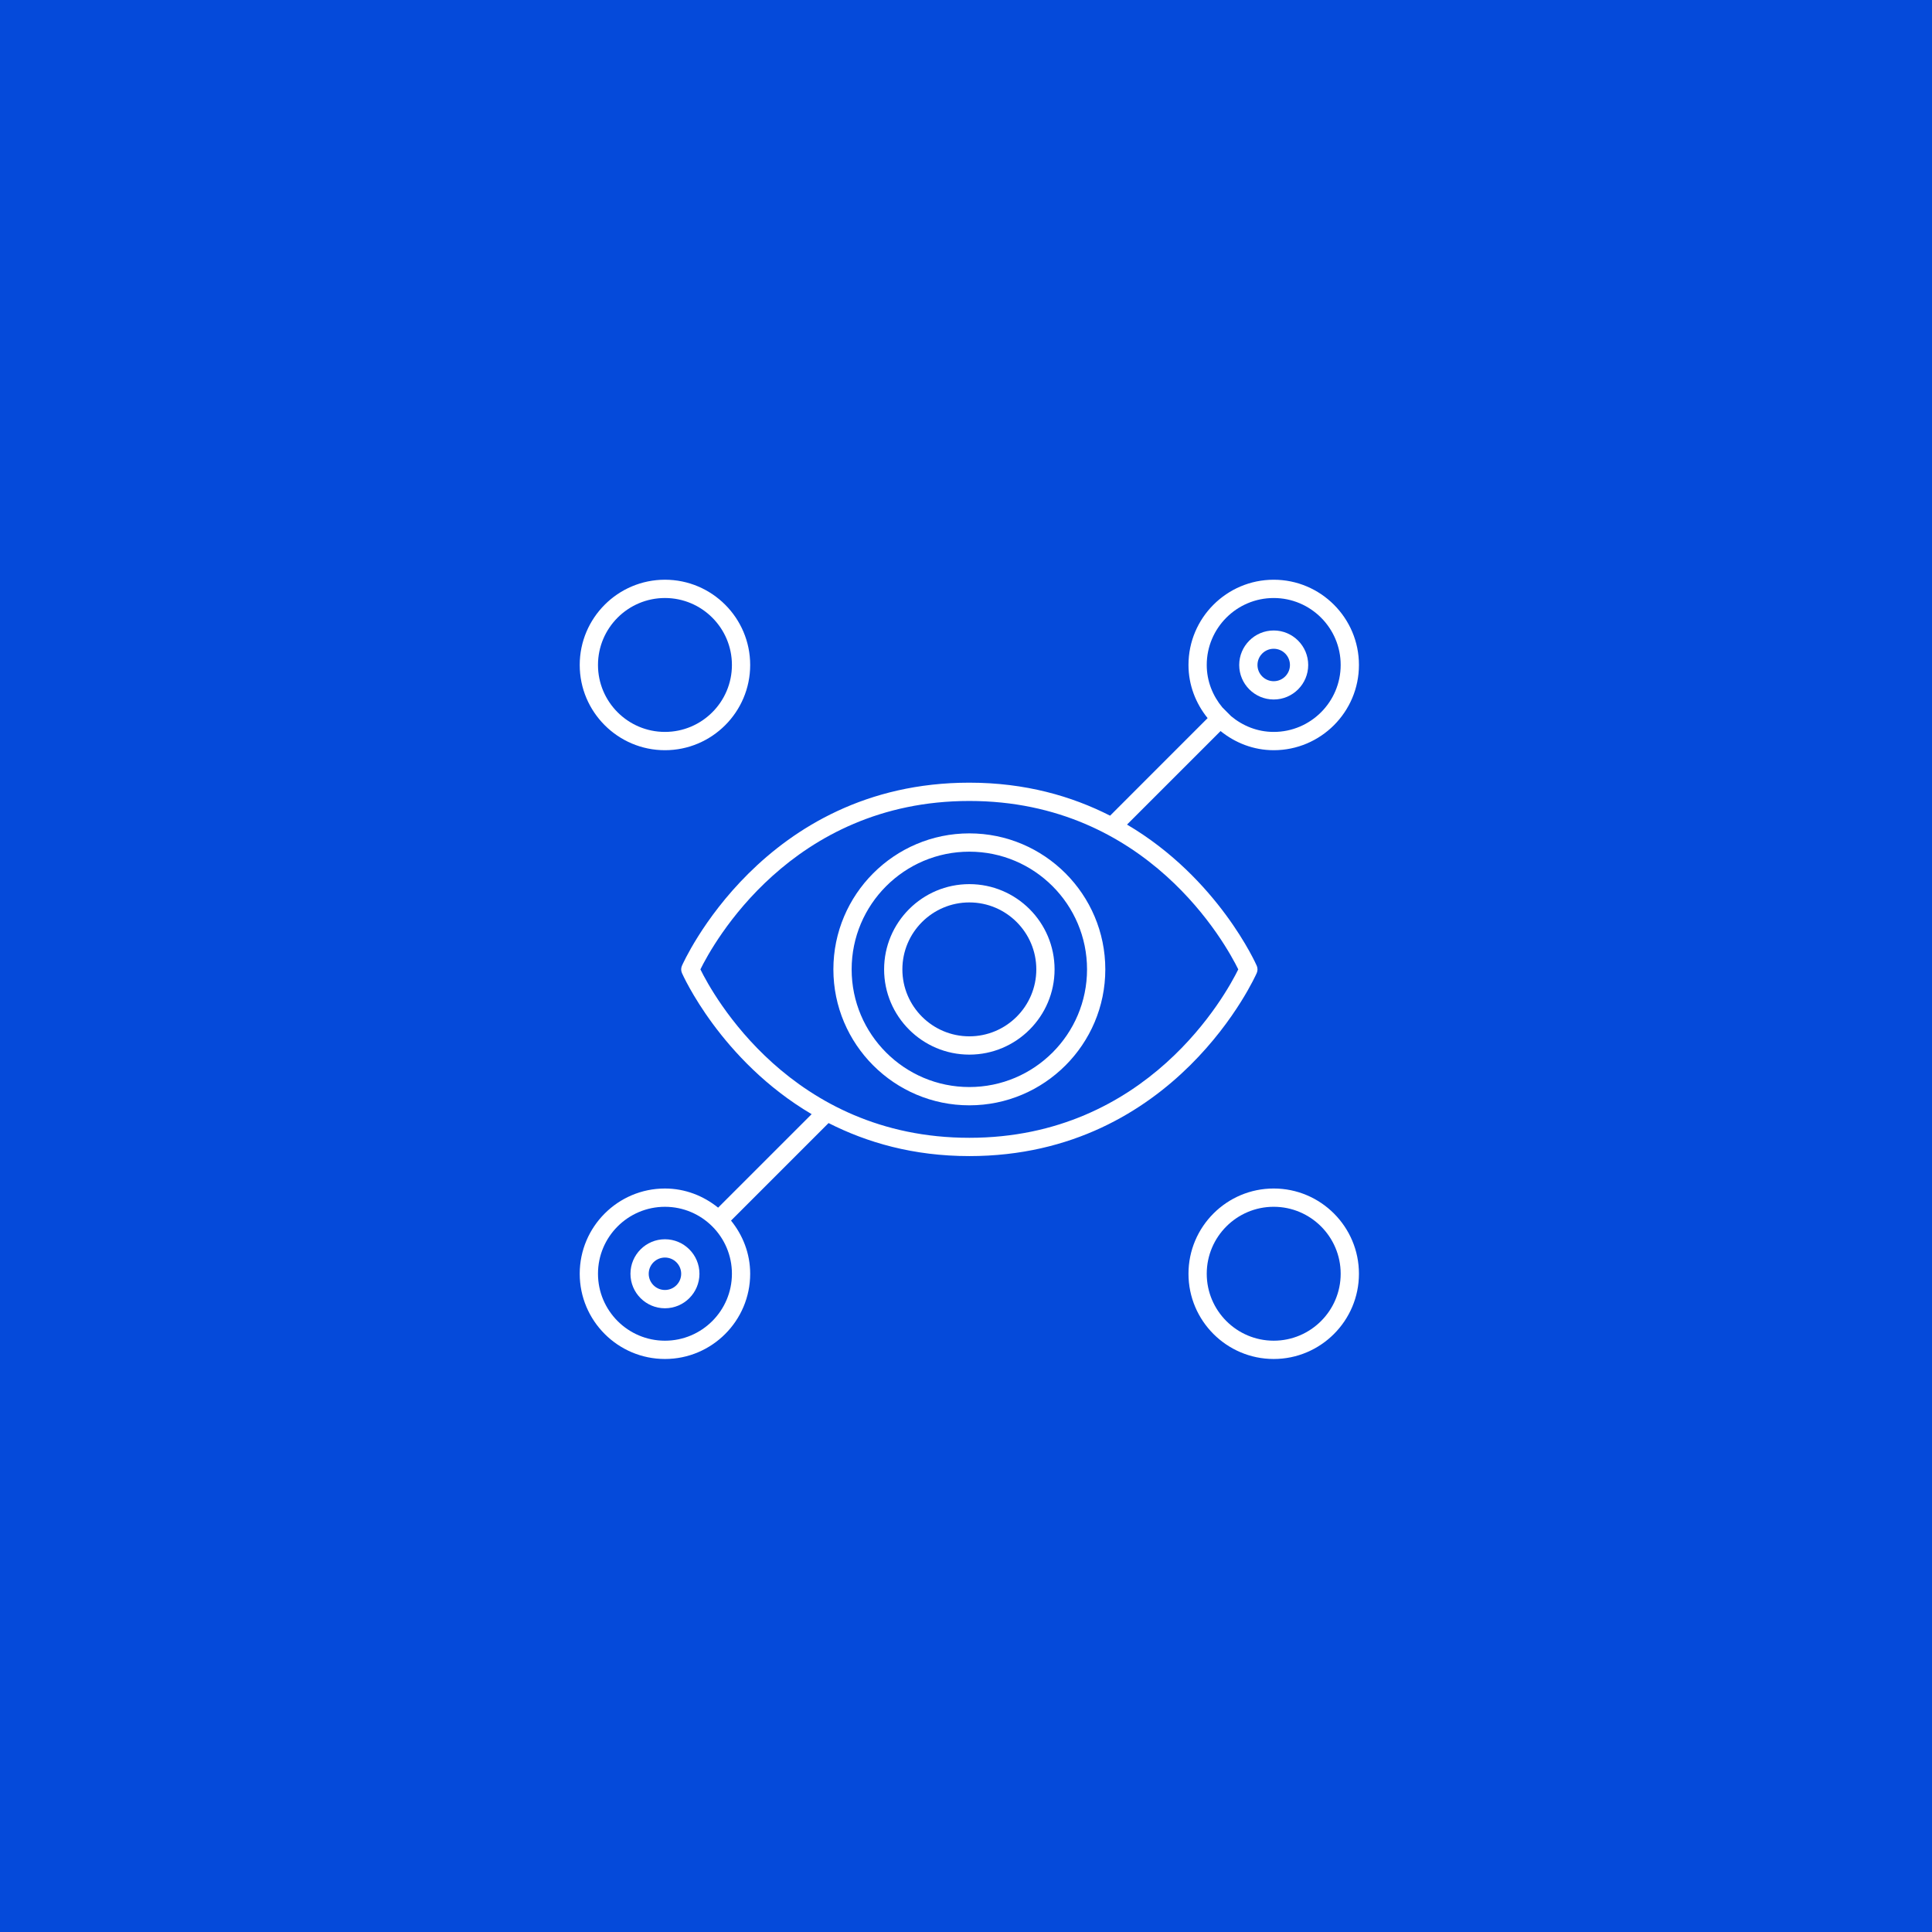<?xml version="1.0" encoding="UTF-8"?>
<svg width="288px" height="288px" viewBox="0 0 288 288" version="1.1" xmlns="http://www.w3.org/2000/svg" xmlns:xlink="http://www.w3.org/1999/xlink">
    <!-- Generator: Sketch 52.6 (67491) - http://www.bohemiancoding.com/sketch -->
    <title>Artboard Copy 84</title>
    <desc>Created with Sketch.</desc>
    <g id="Artboard-Copy-84" stroke="none" stroke-width="1" fill="none" fill-rule="evenodd">
        <rect id="Rectangle-3-Copy" fill="#054ADA" x="0" y="0" width="288" height="288"></rect>
        <g id="Group-17-Copy-6" transform="translate(84, 84)">
            <polygon id="Fill-1" points="0 121 121 121 121 0 0 0"></polygon>
            <g id="Group-16" transform="translate(1.973, 1.973)" fill="#FFFFFF">
                <path d="M13.15,3.171 C7.645,3.171 3.168,7.648 3.168,13.154 C3.168,18.659 7.645,23.132 13.15,23.132 C18.656,23.132 23.133,18.659 23.133,13.154 C23.133,7.648 18.656,3.171 13.15,3.171 M13.15,25.859 C6.144,25.859 0.445,20.157 0.445,13.154 C0.445,6.147 6.144,0.445 13.15,0.445 C20.157,0.445 25.855,6.147 25.855,13.154 C25.855,20.157 20.157,25.859 13.15,25.859" id="Fill-2"></path>
                <path d="M103.897,93.921 C98.391,93.921 93.914,98.398 93.914,103.904 C93.914,109.409 98.391,113.882 103.897,113.882 C109.402,113.882 113.879,109.409 113.879,103.904 C113.879,98.398 109.402,93.921 103.897,93.921 M103.897,116.609 C96.89,116.609 91.192,110.907 91.192,103.904 C91.192,96.897 96.89,91.195 103.897,91.195 C110.903,91.195 116.602,96.897 116.602,103.904 C116.602,110.907 110.903,116.609 103.897,116.609" id="Fill-4"></path>
                <path d="M13.15,101.487 C11.816,101.487 10.73,102.572 10.73,103.907 C10.73,105.238 11.816,106.323 13.15,106.323 C14.485,106.323 15.57,105.238 15.57,103.907 C15.57,102.572 14.485,101.487 13.15,101.487 M13.15,109.05 C10.314,109.05 8.008,106.743 8.008,103.907 C8.008,101.071 10.314,98.761 13.15,98.761 C15.986,98.761 18.293,101.071 18.293,103.907 C18.293,106.743 15.986,109.05 13.15,109.05" id="Fill-6"></path>
                <path d="M103.897,10.737 C102.562,10.737 101.477,11.822 101.477,13.157 C101.477,14.488 102.562,15.573 103.897,15.573 C105.231,15.573 106.317,14.488 106.317,13.157 C106.317,11.822 105.231,10.737 103.897,10.737 M103.897,18.3 C101.061,18.3 98.754,15.993 98.754,13.157 C98.754,10.321 101.061,8.011 103.897,8.011 C106.732,8.011 109.039,10.321 109.039,13.157 C109.039,15.993 106.732,18.3 103.897,18.3" id="Fill-8"></path>
                <path d="M58.525,40.984 C48.849,40.984 40.98,48.852 40.98,58.529 C40.98,68.201 48.849,76.07 58.525,76.07 C68.202,76.07 76.07,68.201 76.07,58.529 C76.07,48.852 68.202,40.984 58.525,40.984 M58.525,78.796 C47.348,78.796 38.258,69.702 38.258,58.529 C38.258,47.355 47.348,38.257 58.525,38.257 C69.703,38.257 78.793,47.355 78.793,58.529 C78.793,69.702 69.703,78.796 58.525,78.796" id="Fill-10"></path>
                <path d="M58.525,48.55 C53.02,48.55 48.543,53.027 48.543,58.532 C48.543,64.038 53.02,68.511 58.525,68.511 C64.031,68.511 68.508,64.038 68.508,58.532 C68.508,53.027 64.031,48.55 58.525,48.55 M58.525,71.237 C51.519,71.237 45.82,65.535 45.82,58.532 C45.82,51.525 51.519,45.823 58.525,45.823 C65.532,45.823 71.23,51.525 71.23,58.532 C71.23,65.535 65.532,71.237 58.525,71.237" id="Fill-12"></path>
                <path d="M103.897,23.133 C101.473,23.133 99.28,22.233 97.548,20.789 L96.243,19.48 C94.81,17.752 93.914,15.567 93.914,13.151 C93.914,7.645 98.391,3.172 103.897,3.172 C109.402,3.172 113.879,7.645 113.879,13.151 C113.879,18.656 109.402,23.133 103.897,23.133 M98.614,58.529 C96.803,62.224 85.123,83.637 58.525,83.637 C31.928,83.637 20.248,62.224 18.436,58.529 C20.248,54.839 31.928,33.426 58.525,33.426 C85.123,33.426 96.803,54.839 98.614,58.529 M13.15,113.883 C7.645,113.883 3.168,109.406 3.168,103.901 C3.168,98.395 7.645,93.922 13.15,93.922 C18.656,93.922 23.133,98.395 23.133,103.901 C23.133,109.406 18.656,113.883 13.15,113.883 M103.897,0.446 C96.89,0.446 91.192,6.148 91.192,13.151 C91.192,16.164 92.288,18.898 94.046,21.076 L79.507,35.619 C73.794,32.715 66.874,30.699 58.525,30.699 C27.735,30.699 15.797,57.72 15.68,57.996 C15.532,58.34 15.532,58.722 15.68,59.066 C15.759,59.255 21.443,72.112 35.017,80.113 L21.076,94.051 C18.894,92.292 16.16,91.196 13.15,91.196 C6.144,91.196 0.445,96.898 0.445,103.901 C0.445,110.907 6.144,116.609 13.15,116.609 C20.157,116.609 25.855,110.907 25.855,103.901 C25.855,100.887 24.759,98.157 23,95.979 L37.539,81.44 C43.257,84.34 50.173,86.363 58.525,86.363 C89.316,86.363 101.253,59.339 101.371,59.066 C101.518,58.722 101.518,58.34 101.371,57.996 C101.291,57.807 95.608,44.947 82.03,36.946 L95.975,23.005 C98.153,24.763 100.887,25.859 103.897,25.859 C110.903,25.859 116.602,20.157 116.602,13.151 C116.602,6.148 110.903,0.446 103.897,0.446" id="Fill-14"></path>
            </g>
        </g>
    </g>
</svg>